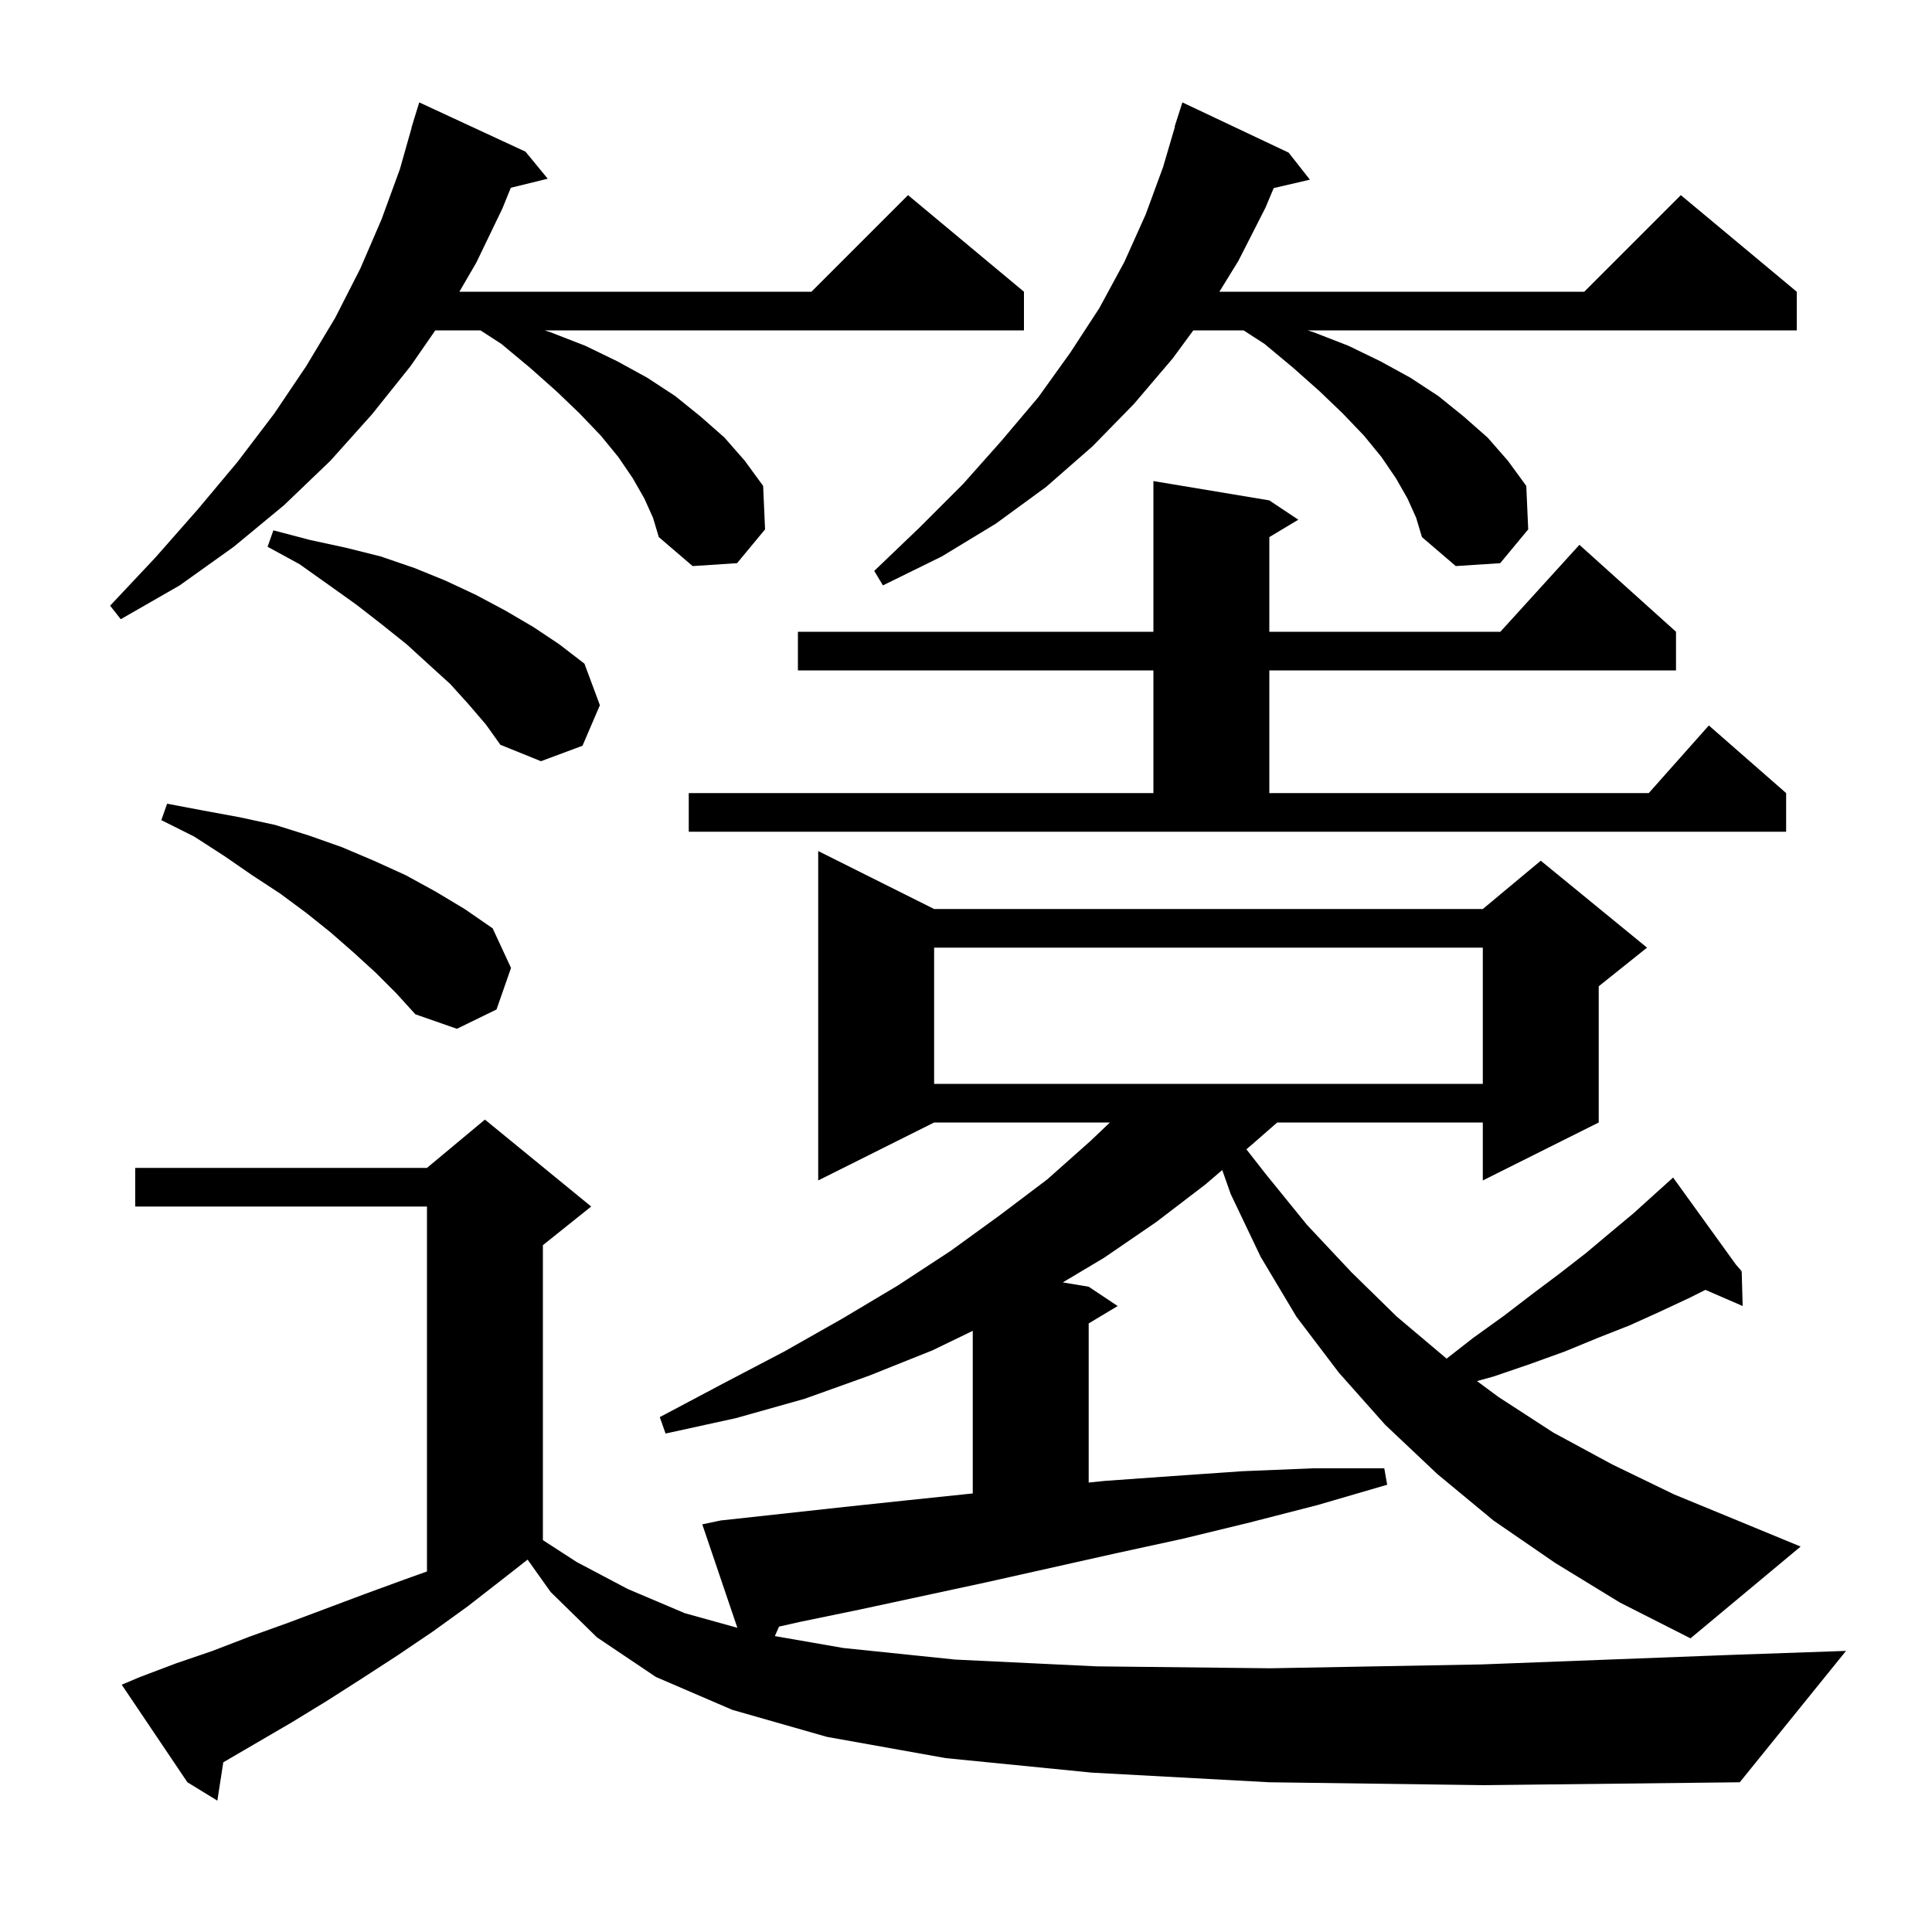 <svg xmlns="http://www.w3.org/2000/svg" xmlns:xlink="http://www.w3.org/1999/xlink" version="1.1" baseProfile="full" viewBox="0 0 200 200" width="200" height="200">
<g fill="black">
<path d="M 131.4 184.5 L 113.0 183.5 L 97.9 182.0 L 85.6 179.8 L 75.8 177.0 L 67.9 173.6 L 61.8 169.5 L 57.0 164.8 L 54.616 161.45 L 52.0 163.5 L 48.4 166.3 L 44.8 168.9 L 41.1 171.4 L 37.4 173.8 L 33.8 176.1 L 30.2 178.3 L 23.115 182.433 L 22.5 186.4 L 19.4 184.5 L 12.6 174.4 L 14.5 173.6 L 18.2 172.2 L 22.0 170.9 L 25.9 169.4 L 29.8 168.0 L 37.8 165.0 L 41.9 163.5 L 44.2 162.679 L 44.2 124.9 L 14.0 124.9 L 14.0 120.9 L 44.2 120.9 L 50.2 115.9 L 61.2 124.9 L 56.2 128.9 L 56.2 159.435 L 59.7 161.7 L 65.0 164.5 L 70.9 167.0 L 76.332 168.509 L 72.7 157.8 L 74.6 157.4 L 87.4 156.0 L 94.0 155.3 L 100.7 154.6 L 100.7 137.768 L 96.5 139.8 L 90.0 142.4 L 83.3 144.8 L 76.2 146.8 L 68.9 148.4 L 68.3 146.7 L 74.9 143.2 L 81.2 139.9 L 87.2 136.5 L 92.9 133.1 L 98.4 129.5 L 103.5 125.8 L 108.4 122.1 L 112.9 118.1 L 114.897 116.2 L 96.7 116.2 L 84.7 122.2 L 84.7 88.1 L 96.7 94.1 L 153.5 94.1 L 159.5 89.1 L 170.5 98.1 L 165.5 102.1 L 165.5 116.2 L 153.5 122.2 L 153.5 116.2 L 132.214 116.2 L 129.7 118.4 L 129.027 118.977 L 131.0 121.5 L 135.3 126.8 L 139.9 131.7 L 144.6 136.3 L 149.7 140.6 L 149.757 140.643 L 152.5 138.5 L 155.7 136.2 L 158.7 133.9 L 161.5 131.8 L 164.2 129.7 L 166.7 127.6 L 169.1 125.6 L 171.2 123.7 L 172.458 122.568 L 172.4 122.5 L 172.458 122.567 L 173.2 121.9 L 179.707 130.917 L 180.3 131.6 L 180.2 131.6 L 180.113 131.647 L 180.3 131.6 L 180.4 135.2 L 176.545 133.527 L 174.8 134.4 L 171.8 135.8 L 168.7 137.2 L 165.4 138.5 L 162.0 139.9 L 158.4 141.2 L 154.6 142.5 L 152.897 142.968 L 155.1 144.6 L 160.8 148.3 L 166.9 151.6 L 173.3 154.7 L 180.1 157.5 L 186.4 160.1 L 175.0 169.6 L 167.7 165.9 L 161.0 161.8 L 154.6 157.4 L 148.8 152.6 L 143.4 147.5 L 138.6 142.1 L 134.2 136.3 L 130.5 130.1 L 127.4 123.6 L 126.525 121.121 L 124.8 122.6 L 119.7 126.5 L 114.3 130.2 L 110.02 132.753 L 112.7 133.2 L 115.7 135.2 L 112.7 137.0 L 112.7 153.472 L 114.4 153.3 L 121.4 152.8 L 128.6 152.3 L 135.9 152.0 L 143.3 152.0 L 143.6 153.7 L 136.4 155.8 L 129.4 157.6 L 122.4 159.3 L 115.5 160.8 L 102.1 163.8 L 89.1 166.6 L 82.8 167.9 L 80.644 168.387 L 80.213 169.367 L 87.3 170.6 L 98.9 171.8 L 113.5 172.5 L 131.5 172.7 L 153.4 172.3 L 179.6 171.3 L 191.1 170.9 L 180.1 184.5 L 153.6 184.8 Z M 96.7 98.1 L 96.7 112.2 L 153.5 112.2 L 153.5 98.1 Z M 38.9 100.7 L 36.6 98.6 L 34.2 96.5 L 31.7 94.5 L 29.0 92.5 L 26.1 90.6 L 23.2 88.6 L 20.1 86.6 L 16.7 84.9 L 17.3 83.2 L 21.0 83.9 L 24.8 84.6 L 28.5 85.4 L 32.0 86.5 L 35.4 87.7 L 38.7 89.1 L 42.0 90.6 L 45.1 92.3 L 48.1 94.1 L 51.0 96.1 L 52.9 100.2 L 51.4 104.5 L 47.3 106.5 L 43.0 105.0 L 41.0 102.8 Z M 71.3 82.1 L 119.4 82.1 L 119.4 69.4 L 82.6 69.4 L 82.6 65.4 L 119.4 65.4 L 119.4 49.8 L 131.4 51.8 L 134.4 53.8 L 131.4 55.6 L 131.4 65.4 L 155.318 65.4 L 163.5 56.4 L 173.5 65.4 L 173.5 69.4 L 131.4 69.4 L 131.4 82.1 L 170.678 82.1 L 176.9 75.1 L 184.9 82.1 L 184.9 86.1 L 71.3 86.1 Z M 48.5 72.9 L 46.6 70.8 L 44.4 68.8 L 42.1 66.7 L 39.6 64.7 L 36.9 62.6 L 34.1 60.6 L 31.0 58.4 L 27.7 56.6 L 28.3 54.9 L 32.1 55.9 L 35.8 56.7 L 39.4 57.6 L 42.9 58.8 L 46.1 60.1 L 49.3 61.6 L 52.3 63.2 L 55.2 64.9 L 57.9 66.7 L 60.5 68.7 L 62.1 73.0 L 60.3 77.2 L 56.0 78.8 L 51.8 77.1 L 50.3 75.0 Z M 66.7 51.6 L 65.5 49.5 L 64.0 47.3 L 62.2 45.1 L 60.0 42.8 L 57.6 40.5 L 54.9 38.1 L 51.9 35.6 L 49.736 34.2 L 45.062 34.2 L 42.5 37.9 L 38.5 42.9 L 34.2 47.7 L 29.4 52.3 L 24.2 56.6 L 18.6 60.6 L 12.5 64.1 L 11.4 62.7 L 16.1 57.7 L 20.5 52.7 L 24.6 47.8 L 28.4 42.8 L 31.7 37.9 L 34.7 32.9 L 37.3 27.8 L 39.5 22.7 L 41.4 17.5 L 42.616 13.203 L 42.6 13.2 L 42.812 12.512 L 42.9 12.2 L 42.907 12.202 L 43.4 10.6 L 54.4 15.7 L 56.7 18.5 L 52.879 19.438 L 52.0 21.6 L 49.3 27.2 L 47.555 30.2 L 84.0 30.2 L 94.0 20.2 L 106.0 30.2 L 106.0 34.2 L 56.367 34.2 L 57.0 34.4 L 60.6 35.8 L 63.9 37.4 L 67.0 39.1 L 69.9 41.0 L 72.5 43.1 L 75.0 45.3 L 77.1 47.7 L 79.0 50.3 L 79.2 54.8 L 76.3 58.3 L 71.7 58.6 L 68.2 55.6 L 67.6 53.6 Z M 145.7 51.6 L 144.5 49.5 L 143.0 47.3 L 141.2 45.1 L 139.0 42.8 L 136.6 40.5 L 133.9 38.1 L 130.9 35.6 L 128.736 34.2 L 123.531 34.2 L 121.4 37.1 L 117.4 41.8 L 113.1 46.2 L 108.3 50.4 L 103.1 54.2 L 97.5 57.6 L 91.4 60.6 L 90.5 59.1 L 95.2 54.6 L 99.7 50.1 L 103.7 45.6 L 107.5 41.1 L 110.8 36.5 L 113.8 31.9 L 116.4 27.1 L 118.6 22.2 L 120.4 17.3 L 121.633 13.108 L 121.6 13.1 L 122.4 10.6 L 133.4 15.8 L 135.6 18.6 L 131.855 19.469 L 131.0 21.5 L 128.2 27.0 L 126.231 30.2 L 164.0 30.2 L 174.0 20.2 L 186.0 30.2 L 186.0 34.2 L 135.367 34.2 L 136.0 34.4 L 139.6 35.8 L 142.9 37.4 L 146.0 39.1 L 148.9 41.0 L 151.5 43.1 L 154.0 45.3 L 156.1 47.7 L 158.0 50.3 L 158.2 54.8 L 155.3 58.3 L 150.7 58.6 L 147.2 55.6 L 146.6 53.6 Z " />
</g>
</svg>
